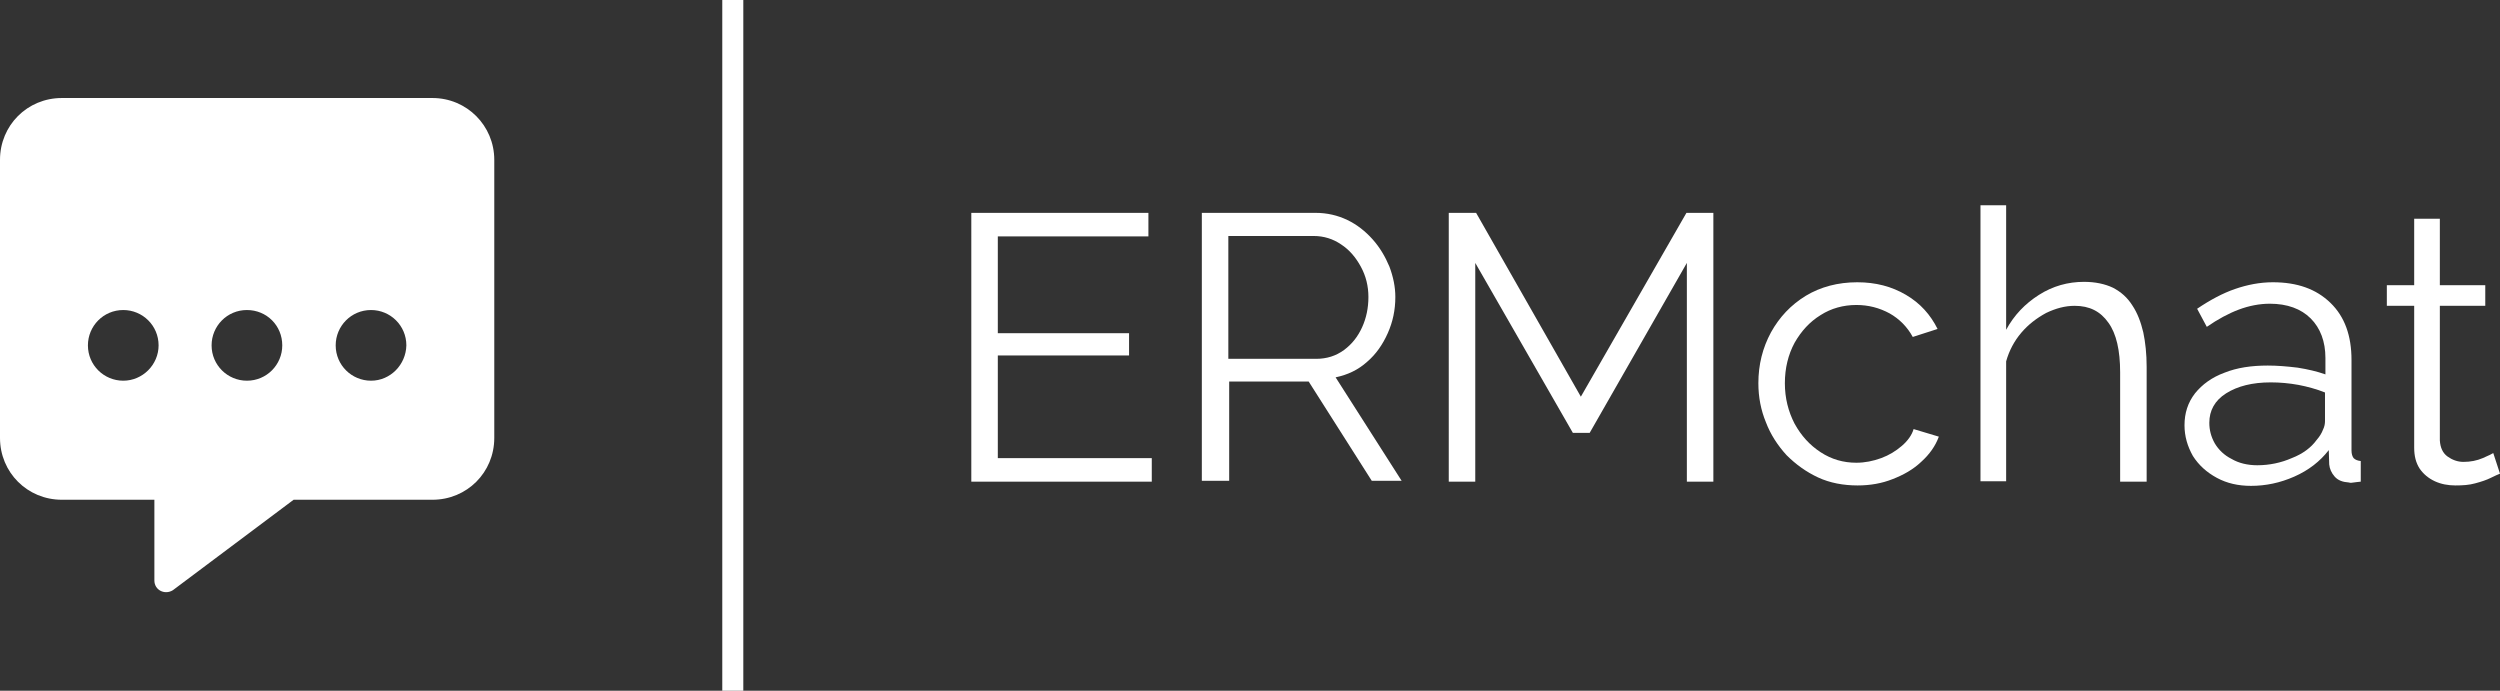 <?xml version="1.0" encoding="utf-8"?>
<!-- Generator: Adobe Illustrator 24.0.0, SVG Export Plug-In . SVG Version: 6.00 Build 0)  -->
<svg version="1.1" id="Calque_1" xmlns="http://www.w3.org/2000/svg" xmlns:xlink="http://www.w3.org/1999/xlink" x="0px" y="0px"
	 viewBox="0 0 594.3 164.2" style="enable-background:new 0 0 594.3 164.2;" xml:space="preserve">
<rect x="0" y="0" width="594.3" height="164.2" fill="#333333" stroke="none"/>
<style type="text/css">
	.st0{fill:none;stroke:#FFFFFF;stroke-width:5;stroke-miterlimit:10;}
	.st1{fill:#FFFFFF;}
</style>
<g>
	<line class="st0" x1="174.2" y1="0" x2="174.2" y2="164.2"/>
	<g>
		<g>
			<path class="st1" d="M273.8,108.9v5.6h-42.9V50.6H273v5.6h-35.8v23h31.2v5.3h-31.2v24.4H273.8z"/>
		</g>
		<g>
			<path class="st1" d="M285.7,114.5V50.6h27c2.8,0,5.3,0.6,7.6,1.7c2.3,1.1,4.3,2.7,6,4.6s3,4.1,4,6.5c0.9,2.4,1.4,4.8,1.4,7.2
				c0,3.1-0.6,5.9-1.8,8.6c-1.2,2.7-2.8,5-4.9,6.8c-2.1,1.9-4.6,3.1-7.5,3.7l15.7,24.6h-7.1l-15-23.6h-18.9v23.6h-6.5L285.7,114.5
				L285.7,114.5z M292,85.3h20.9c2.5,0,4.7-0.7,6.6-2.1s3.3-3.2,4.3-5.4c1-2.2,1.5-4.6,1.5-7.2s-0.6-5-1.8-7.2
				c-1.2-2.2-2.7-4-4.7-5.3c-1.9-1.3-4.1-2-6.5-2H292V85.3z"/>
		</g>
		<g>
			<path class="st1" d="M401,114.5v-52l-23.1,40.4h-4l-23.2-40.4v52h-6.3V50.6h6.5l24.9,43.7l25.1-43.7h6.4v63.9H401z"/>
		</g>
		<g>
			<path class="st1" d="M441.6,115.4c-3.4,0-6.6-0.6-9.4-1.9s-5.3-3.1-7.5-5.3c-2.1-2.3-3.8-4.9-4.9-7.8c-1.2-2.9-1.8-6-1.8-9.3
				c0-4.4,1-8.4,3-12.1c2-3.6,4.7-6.5,8.3-8.7c3.5-2.1,7.6-3.2,12.2-3.2c4.4,0,8.2,1,11.6,3s5.8,4.7,7.5,8.1l-5.9,1.9
				c-1.3-2.4-3.2-4.3-5.5-5.6c-2.4-1.3-5-2-7.9-2c-3.1,0-6,0.8-8.5,2.4c-2.6,1.6-4.6,3.8-6.2,6.6c-1.5,2.8-2.3,6-2.3,9.6
				c0,3.5,0.8,6.7,2.3,9.6c1.6,2.9,3.6,5.1,6.2,6.8s5.4,2.5,8.5,2.5c2,0,4-0.4,5.9-1.1s3.5-1.7,4.9-2.9s2.4-2.6,2.8-4l6,1.8
				c-0.8,2.2-2.2,4.2-4.2,6c-1.9,1.8-4.2,3.1-6.8,4.1C447.4,114.9,444.6,115.4,441.6,115.4z"/>
		</g>
		<g>
			<path class="st1" d="M510.1,114.5H504v-26c0-5.2-0.9-9.2-2.8-11.8c-1.9-2.7-4.5-4-8-4c-2.3,0-4.5,0.6-6.8,1.7
				c-2.2,1.2-4.2,2.7-5.9,4.7s-2.9,4.3-3.6,6.8v28.5h-6.1V48.8h6.1v29.6c1.9-3.5,4.5-6.2,7.8-8.3c3.3-2.1,6.9-3.1,10.7-3.1
				c2.7,0,5,0.5,6.9,1.4c1.9,1,3.4,2.3,4.6,4.2c1.2,1.8,2,3.9,2.6,6.4c0.5,2.4,0.8,5.1,0.8,8.2v27.3H510.1z"/>
		</g>
		<g>
			<path class="st1" d="M519.3,101.1c0-2.9,0.8-5.4,2.5-7.6c1.7-2.1,4-3.8,7-4.9c3-1.2,6.4-1.7,10.3-1.7c2.3,0,4.6,0.2,7.1,0.5
				c2.5,0.4,4.6,0.9,6.6,1.6v-3.9c0-3.9-1.2-7.1-3.5-9.4s-5.6-3.5-9.7-3.5c-2.5,0-5,0.5-7.4,1.4s-5,2.3-7.6,4.1l-2.3-4.3
				c3.1-2.1,6.1-3.7,9-4.7s5.9-1.6,9-1.6c5.8,0,10.3,1.6,13.7,4.9s5,7.8,5,13.6v21.5c0,0.8,0.2,1.4,0.5,1.8c0.4,0.4,0.9,0.6,1.7,0.7
				v4.9c-0.7,0.1-1.2,0.1-1.7,0.2s-0.8,0.1-1.1,0c-1.5-0.1-2.6-0.5-3.4-1.4c-0.8-0.9-1.2-1.9-1.3-2.9l-0.1-3.4
				c-2.1,2.7-4.8,4.8-8.2,6.3s-6.8,2.2-10.3,2.2c-3,0-5.7-0.6-8.1-1.9c-2.4-1.3-4.3-3-5.7-5.2C520,106.1,519.3,103.7,519.3,101.1z
				 M550.7,104.6c0.7-0.8,1.2-1.6,1.5-2.4c0.4-0.8,0.5-1.5,0.5-2.1v-6.8c-2-0.8-4.2-1.4-6.3-1.8c-2.2-0.4-4.4-0.6-6.6-0.6
				c-4.4,0-7.9,0.9-10.6,2.6c-2.7,1.7-4,4.1-4,7c0,1.7,0.4,3.3,1.3,4.9c0.9,1.5,2.2,2.8,4,3.7c1.7,1,3.8,1.5,6.1,1.5
				c2.9,0,5.7-0.6,8.2-1.7C547.4,107.9,549.4,106.4,550.7,104.6z"/>
		</g>
		<g>
			<path class="st1" d="M594.3,112.6c-0.5,0.2-1.2,0.5-2.2,1s-2.2,0.9-3.7,1.3c-1.4,0.4-3,0.5-4.7,0.5s-3.4-0.3-4.9-1
				s-2.7-1.7-3.6-3c-0.9-1.4-1.3-3-1.3-5V72.7h-6.5v-4.9h6.5V52h6.1v15.8h10.8v4.9H580v32c0.1,1.7,0.7,3,1.8,3.8s2.4,1.3,3.8,1.3
				c1.7,0,3.2-0.3,4.6-0.9c1.4-0.6,2.2-1,2.5-1.2L594.3,112.6z"/>
		</g>
	</g>
	<g>
		<path class="st1" d="M102.8,23.3H14.7C6.5,23.3,0,29.8,0,38v66.1c0,8.2,6.5,14.7,14.7,14.7h22V138c0,2.3,2.5,3.5,4.4,2.3
			l28.7-21.5h33c8.2,0,14.7-6.5,14.7-14.7V38C117.5,29.9,111,23.3,102.8,23.3z M29.3,90.5c-4.6,0-8.4-3.7-8.4-8.4
			c0-4.6,3.7-8.4,8.4-8.4c4.6,0,8.4,3.7,8.4,8.4C37.7,86.7,33.9,90.5,29.3,90.5z M58.7,90.5c-4.6,0-8.4-3.7-8.4-8.4
			c0-4.6,3.7-8.4,8.4-8.4s8.4,3.7,8.4,8.4C67.1,86.7,63.4,90.5,58.7,90.5z M88.2,90.5c-4.6,0-8.4-3.7-8.4-8.4c0-4.6,3.7-8.4,8.4-8.4
			c4.6,0,8.4,3.7,8.4,8.4C96.5,86.7,92.8,90.5,88.2,90.5z"/>
	</g>
</g>
</svg>
